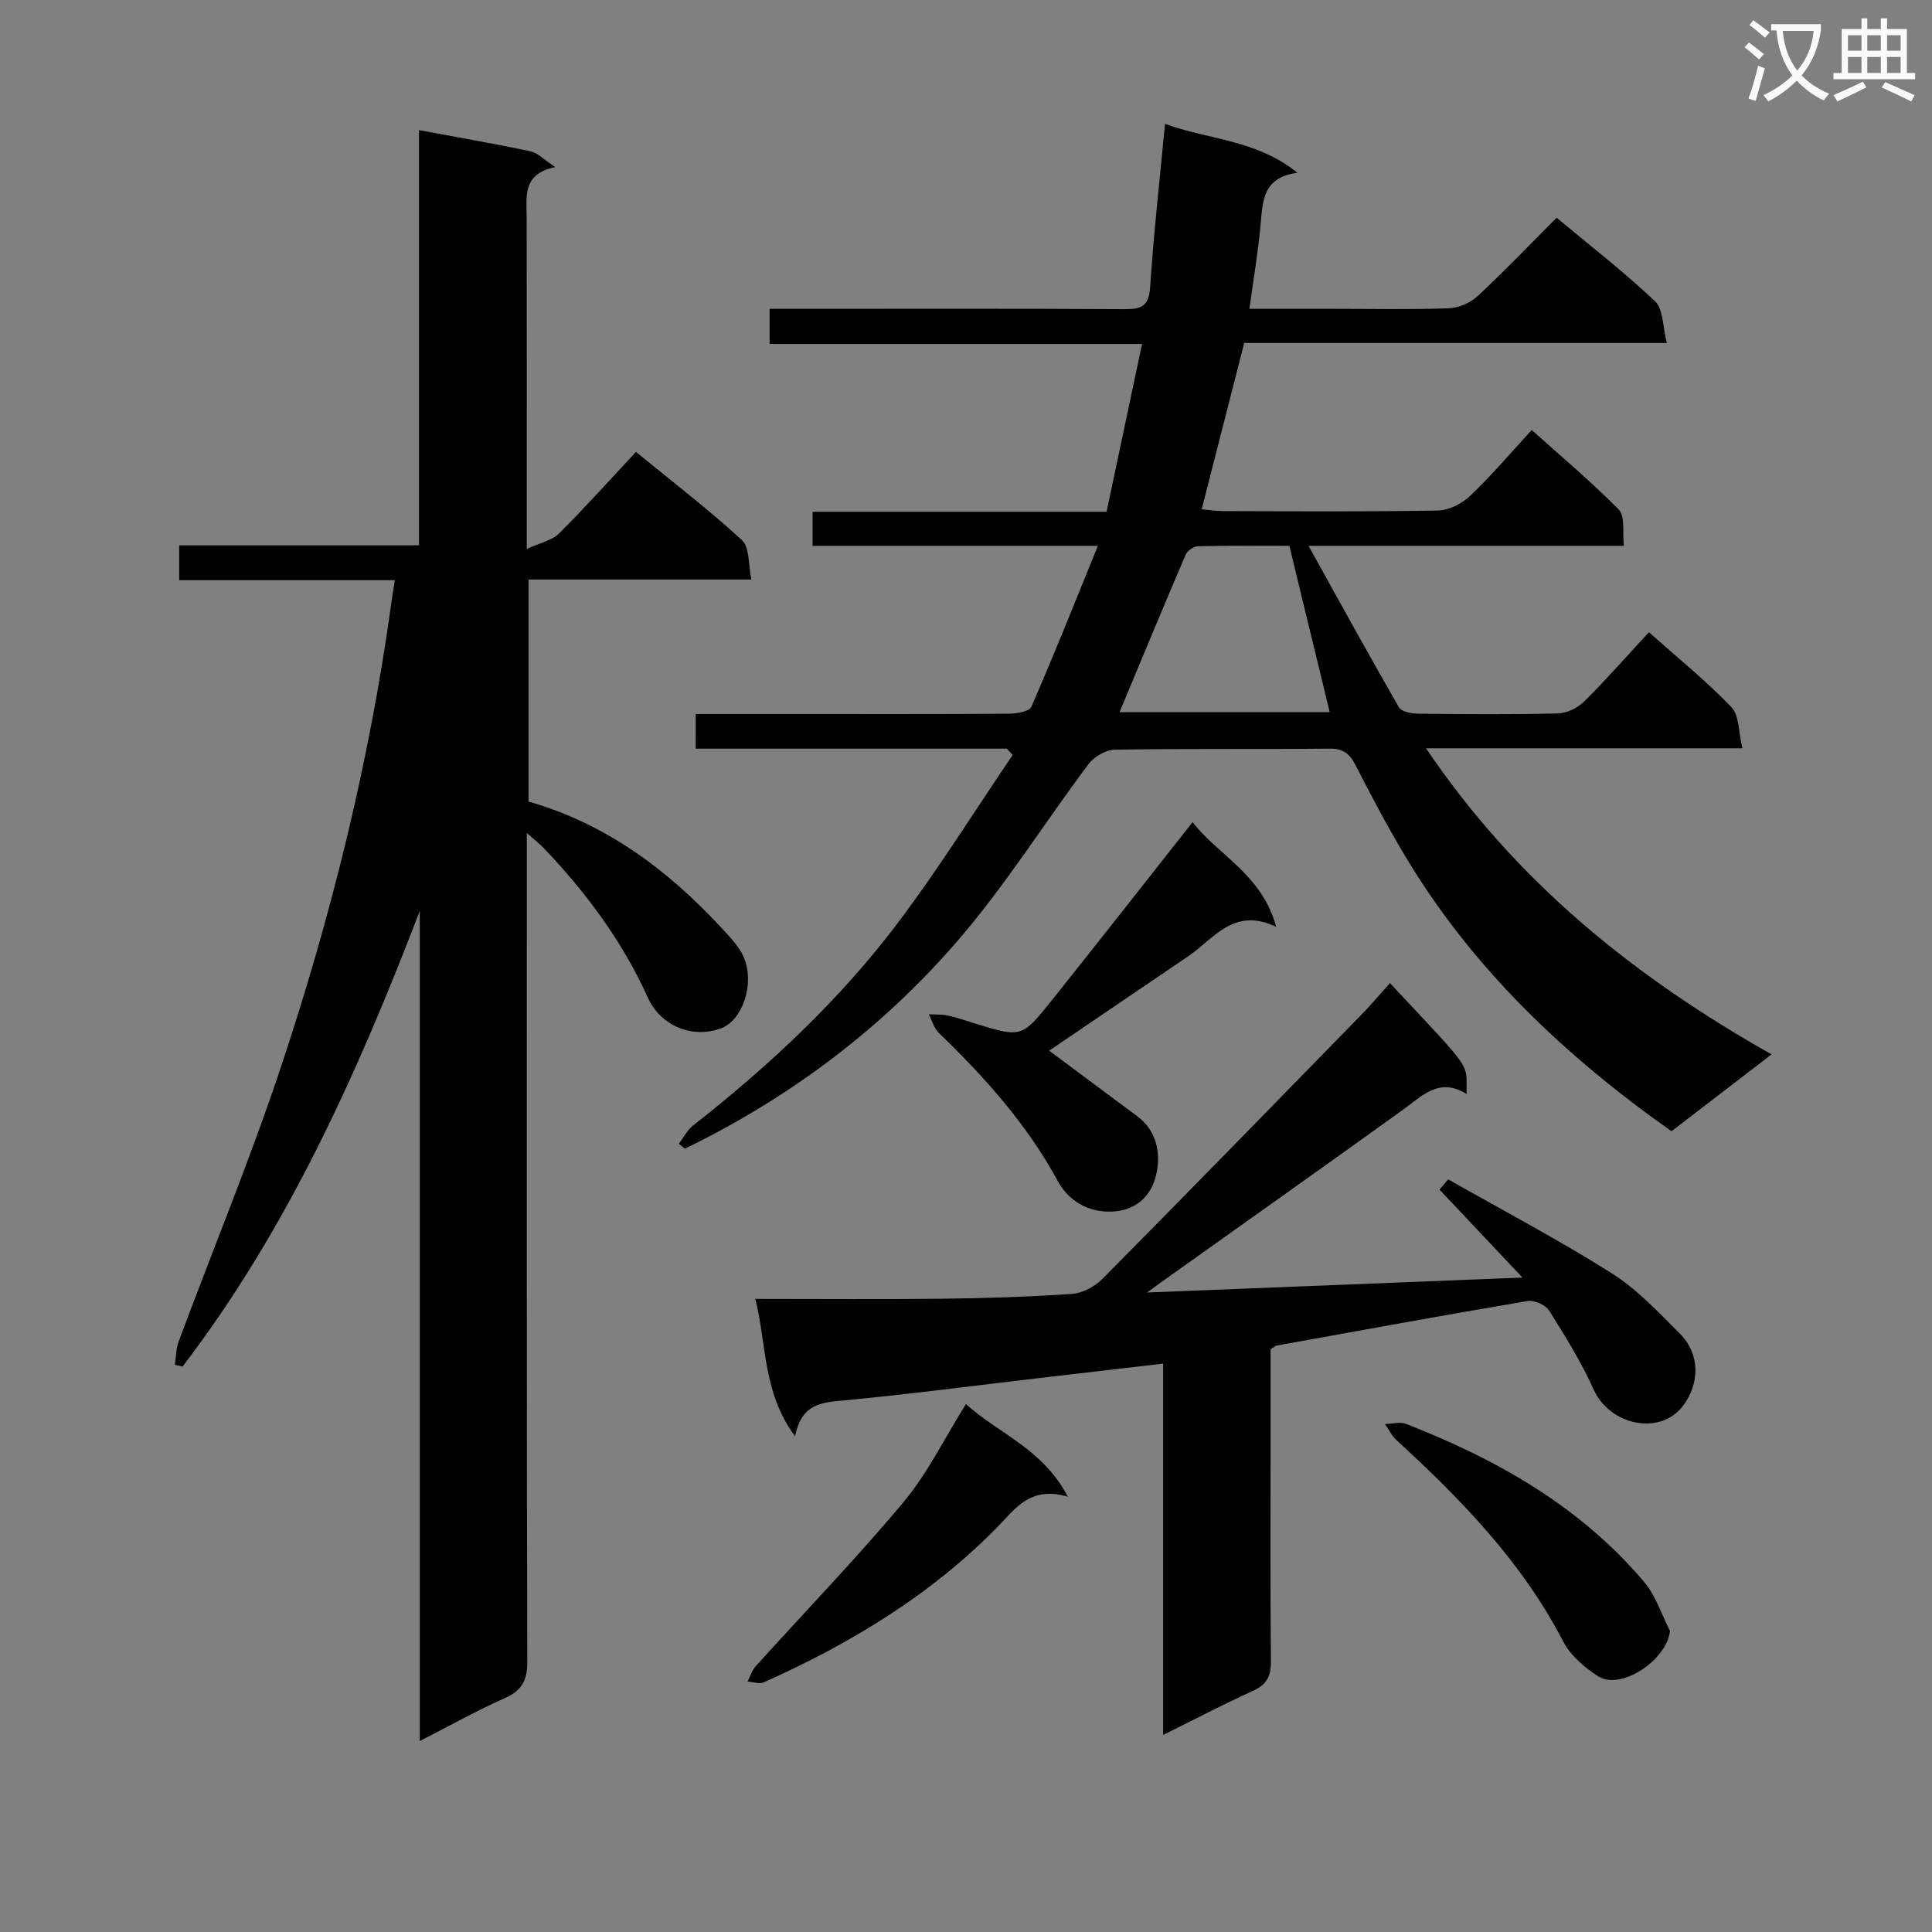 <svg enable-background="new 0 0 400 400" viewBox="0 0 400 400" xmlns="http://www.w3.org/2000/svg"><rect x="0" y="0" width="400" height="400" fill="#808080" stroke="none"/><path d="m362.1 8.8c1.1.8 2.1 1.6 3.1 2.4l-1 1.1c-1.3-1.1-2.3-2-3-2.5zm1.9 4.8c.5.2.9.4 1.4.5-.6 2.3-1.3 4.5-1.9 6.8l-1.5-.5c.8-2.1 1.4-4.3 2-6.8zm-1-9.4c1.3.9 2.4 1.8 3.4 2.5l-1 1.1c-1.4-1.2-2.4-2.1-3.2-2.6zm3.7 2.2v-1.4h10.3v1.2c-.5 3.6-1.8 6.8-4 9.4 1.5 1.6 3.4 2.8 5.7 3.8-.3.4-.7.8-1.1 1.4-2.3-1.1-4.1-2.5-5.6-4.1-1.6 1.6-3.6 3.1-5.9 4.3-.3-.5-.7-.9-1-1.3 2.4-1.1 4.4-2.5 6-4.1-1.9-2.5-3-5.6-3.3-9.3h-1.1zm8.8 0h-6.4c.3 3.3 1.3 6 3 8.2 2-2.3 3.1-5.1 3.4-8.2z" fill="#fafafb"/><path d="m385.3 3.8h1.3v2.2h2.8v-2.2h1.3v2.2h4.1v9.1h1.7v1.3h-16.9v-1.3h1.7v-9.1h4.1v-2.2zm.4 13.1.7 1.2c-1.8.9-3.8 1.9-6 2.9-.2-.4-.5-.8-.8-1.3 2.3-1 4.3-1.9 6.1-2.8zm-3.1-6.4h2.8v-3.2h-2.8zm0 4.6h2.8v-3.3h-2.8zm4-4.6h2.8v-3.2h-2.8zm0 4.6h2.8v-3.3h-2.8zm3.7 1.9c2.1.9 4.1 1.8 6.1 2.7l-.7 1.3c-2.2-1.1-4.2-2-6.1-2.9zm3.2-9.7h-2.8v3.2h2.8zm-2.8 7.8h2.8v-3.3h-2.8z" fill="#fafafb"/><g fill="#010000"><path d="m86.91 360.46c0-57.98 0-114.91 0-171.85-12.82 33.38-27.3 65.77-49.11 94.32-.53-.12-1.06-.24-1.59-.36.24-1.61.22-3.32.77-4.81 7.06-18.97 14.81-37.71 21.2-56.9 10.39-31.2 18.29-63.08 22.8-95.73.2-1.46.45-2.92.77-5.01-14.99 0-29.72 0-44.65 0 0-2.66 0-4.72 0-7.22h49.65c0-28.81 0-57.19 0-85.96 8.14 1.52 15.65 2.81 23.1 4.39 1.49.32 2.75 1.71 5.1 3.26-6.89 1.43-5.91 6.17-5.91 10.57.04 20.49.02 40.99.02 61.48v7.02c2.81-1.3 5.23-1.76 6.67-3.2 5.42-5.39 10.53-11.11 15.94-16.9 8.02 6.57 15.27 12.12 21.96 18.29 1.59 1.47 1.27 5.01 1.94 8.14-15.92 0-30.85 0-46.14 0v45.97c15.86 4.52 28.7 14.01 39.83 26.03 1.78 1.93 3.78 3.92 4.76 6.27 2.29 5.49-.31 12.93-4.63 14.6-5.79 2.25-12.54-.29-15.27-6.33-5.28-11.67-12.76-21.74-21.54-30.94-.79-.83-1.71-1.53-3.51-3.13v6.07c0 55.15-.05 110.29.1 165.44.01 3.9-1.07 6.02-4.64 7.6-5.74 2.55-11.22 5.63-17.62 8.89z"/><path d="m144.05 147.83h20.73c14.66 0 29.33.04 43.99-.06 1.64-.01 4.32-.43 4.76-1.43 4.68-10.73 9.01-21.62 13.78-33.33-20.59 0-39.68 0-59.07 0 0-2.45 0-4.51 0-7.05h60.86c2.46-11.64 4.85-22.92 7.35-34.75-26.17 0-51.45 0-77.11 0 0-2.43 0-4.49 0-7.27h5.13c22.83 0 45.65-.07 68.48.07 3.52.02 4.92-.74 5.17-4.57.74-11.08 1.98-22.13 3.08-33.8 9.03 3.32 18.85 3.22 27.42 10.13-7.17.95-7.18 5.81-7.62 10.66-.51 5.61-1.46 11.19-2.32 17.51h17.7c7.83 0 15.67.17 23.49-.11 2.05-.07 4.49-1.08 6-2.47 5.6-5.2 10.88-10.74 16.41-16.28 7.04 5.87 14.02 11.26 20.39 17.31 1.72 1.63 1.55 5.25 2.43 8.62-29.95 0-58.72 0-87.5 0-2.96 11.59-5.82 22.77-8.8 34.42 1.58.15 2.98.39 4.37.39 14.83.03 29.66.15 44.49-.12 2.29-.04 5.01-1.41 6.71-3.03 4.33-4.1 8.2-8.69 12.76-13.64 6.18 5.55 12.39 10.75 18.04 16.5 1.32 1.35.71 4.6 1.04 7.48-21.73 0-42.79 0-65.29 0 6.55 11.79 12.51 22.67 18.7 33.41.53.91 2.56 1.33 3.9 1.34 9.66.11 19.33.19 28.99-.05 1.86-.05 4.11-1.12 5.46-2.46 4.6-4.56 8.87-9.44 13.42-14.36 5.84 5.2 11.8 10.02 17.07 15.51 1.67 1.73 1.48 5.25 2.28 8.52-22.2 0-43.31 0-65.5 0 18.64 27.63 43.07 47.3 71.54 63.38-7.24 5.56-13.92 10.69-20.71 15.91-22.17-15.64-41.33-33.82-55.21-57.07-3.66-6.12-6.99-12.44-10.25-18.79-1.21-2.35-2.53-3.38-5.31-3.35-14.83.15-29.66-.04-44.49.21-1.87.03-4.3 1.47-5.46 3.01-9.07 12.09-17.14 25.02-26.98 36.44-15.74 18.26-34.82 32.59-56.57 43.16-.42-.34-.83-.68-1.25-1.01.95-1.26 1.69-2.79 2.89-3.74 15.92-12.49 30.65-26.25 42.79-42.45 8.3-11.07 15.66-22.86 23.44-34.32-.41-.43-.82-.87-1.23-1.3-21.4 0-42.79 0-64.4 0 .01-2.45.01-4.41.01-7.17zm122.9-34.82c-6.01 0-12.46-.07-18.91.08-.89.02-2.21.92-2.56 1.75-4.62 10.78-9.11 21.62-13.69 32.6h43.51c-2.79-11.49-5.5-22.69-8.35-34.43z"/><path d="m240.82 359.2c0-26.1 0-51.23 0-76.88-8.83 1.03-17.32 2.01-25.81 3.01-13.36 1.56-26.7 3.33-40.09 4.59-4.7.44-9 .6-10.3 7.47-6.81-9.26-5.83-18.98-8.24-28.46 13.41 0 26.05.11 38.68-.04 8.98-.11 17.97-.38 26.92-1.01 2.17-.15 4.69-1.51 6.26-3.09 17.93-18.11 35.72-36.36 53.52-54.6 2.08-2.13 4.01-4.42 6.02-6.65 17.64 18.89 15.72 16.19 15.87 22.97-5.66-3.55-9.15.35-13.14 3.22-16.46 11.85-33.02 23.57-49.54 35.34-.79.56-1.57 1.14-3.48 2.53 26.37-1.05 51.43-2.05 77.72-3.09-6.12-6.49-11.64-12.35-17.17-18.21.6-.71 1.19-1.42 1.79-2.13 11.3 6.42 22.83 12.49 33.81 19.41 5.27 3.32 9.7 8.08 14.16 12.54 4.24 4.25 4.08 10.28.75 14.81-4.78 6.5-15.28 4.12-18.57-3.18-2.57-5.71-5.91-11.1-9.26-16.42-.74-1.17-3.07-2.2-4.44-1.97-17.34 2.93-34.64 6.1-51.95 9.22-.3.05-.56.34-1.27.78v19.13c0 15.16-.08 30.33.07 45.49.03 3.1-.9 4.82-3.76 6.11-5.99 2.72-11.84 5.79-18.55 9.11z"/><path d="m217.21 217.53c6.25 4.65 12.22 9.11 18.2 13.54 3.93 2.91 4.86 7.25 4.11 11.46-.96 5.38-4.75 8.46-10.18 8.32-4.32-.11-8.1-2.21-10.38-6.4-6.34-11.67-15.08-21.42-24.57-30.58-1.01-.98-1.42-2.57-2.11-3.88 1.33.08 2.69-.01 3.97.27 1.94.42 3.83 1.1 5.73 1.68 9.48 2.88 9.56 2.95 15.82-4.88 9.64-12.06 19.15-24.22 29.12-36.85 5.15 6.78 14.31 10.73 17.31 21.69-8.82-4.23-12.9 2.48-18.25 6.1-9.62 6.52-19.22 13.05-28.77 19.53z"/><path d="m199.99 290.69c6.65 6.11 15.84 9.14 21.1 19.19-7.88-2.32-10.94 2.58-14.59 6.29-13.85 14.11-30.43 24.1-48.31 32.12-.93.42-2.27-.07-3.42-.13.55-1.06.9-2.3 1.67-3.16 10.23-11.34 20.87-22.34 30.66-34.05 4.94-5.91 8.39-13.08 12.89-20.26z"/><path d="m345.75 337.66c-.64 6.07-10.19 12.4-14.87 9.4-2.83-1.81-5.74-4.32-7.24-7.22-8.51-16.44-21.11-29.38-34.53-41.69-.98-.9-1.58-2.2-2.36-3.31 1.45-.04 3.07-.53 4.31-.05 18.82 7.32 36.1 17.09 49.35 32.74 2.41 2.85 3.59 6.72 5.34 10.13z"/></g></svg>